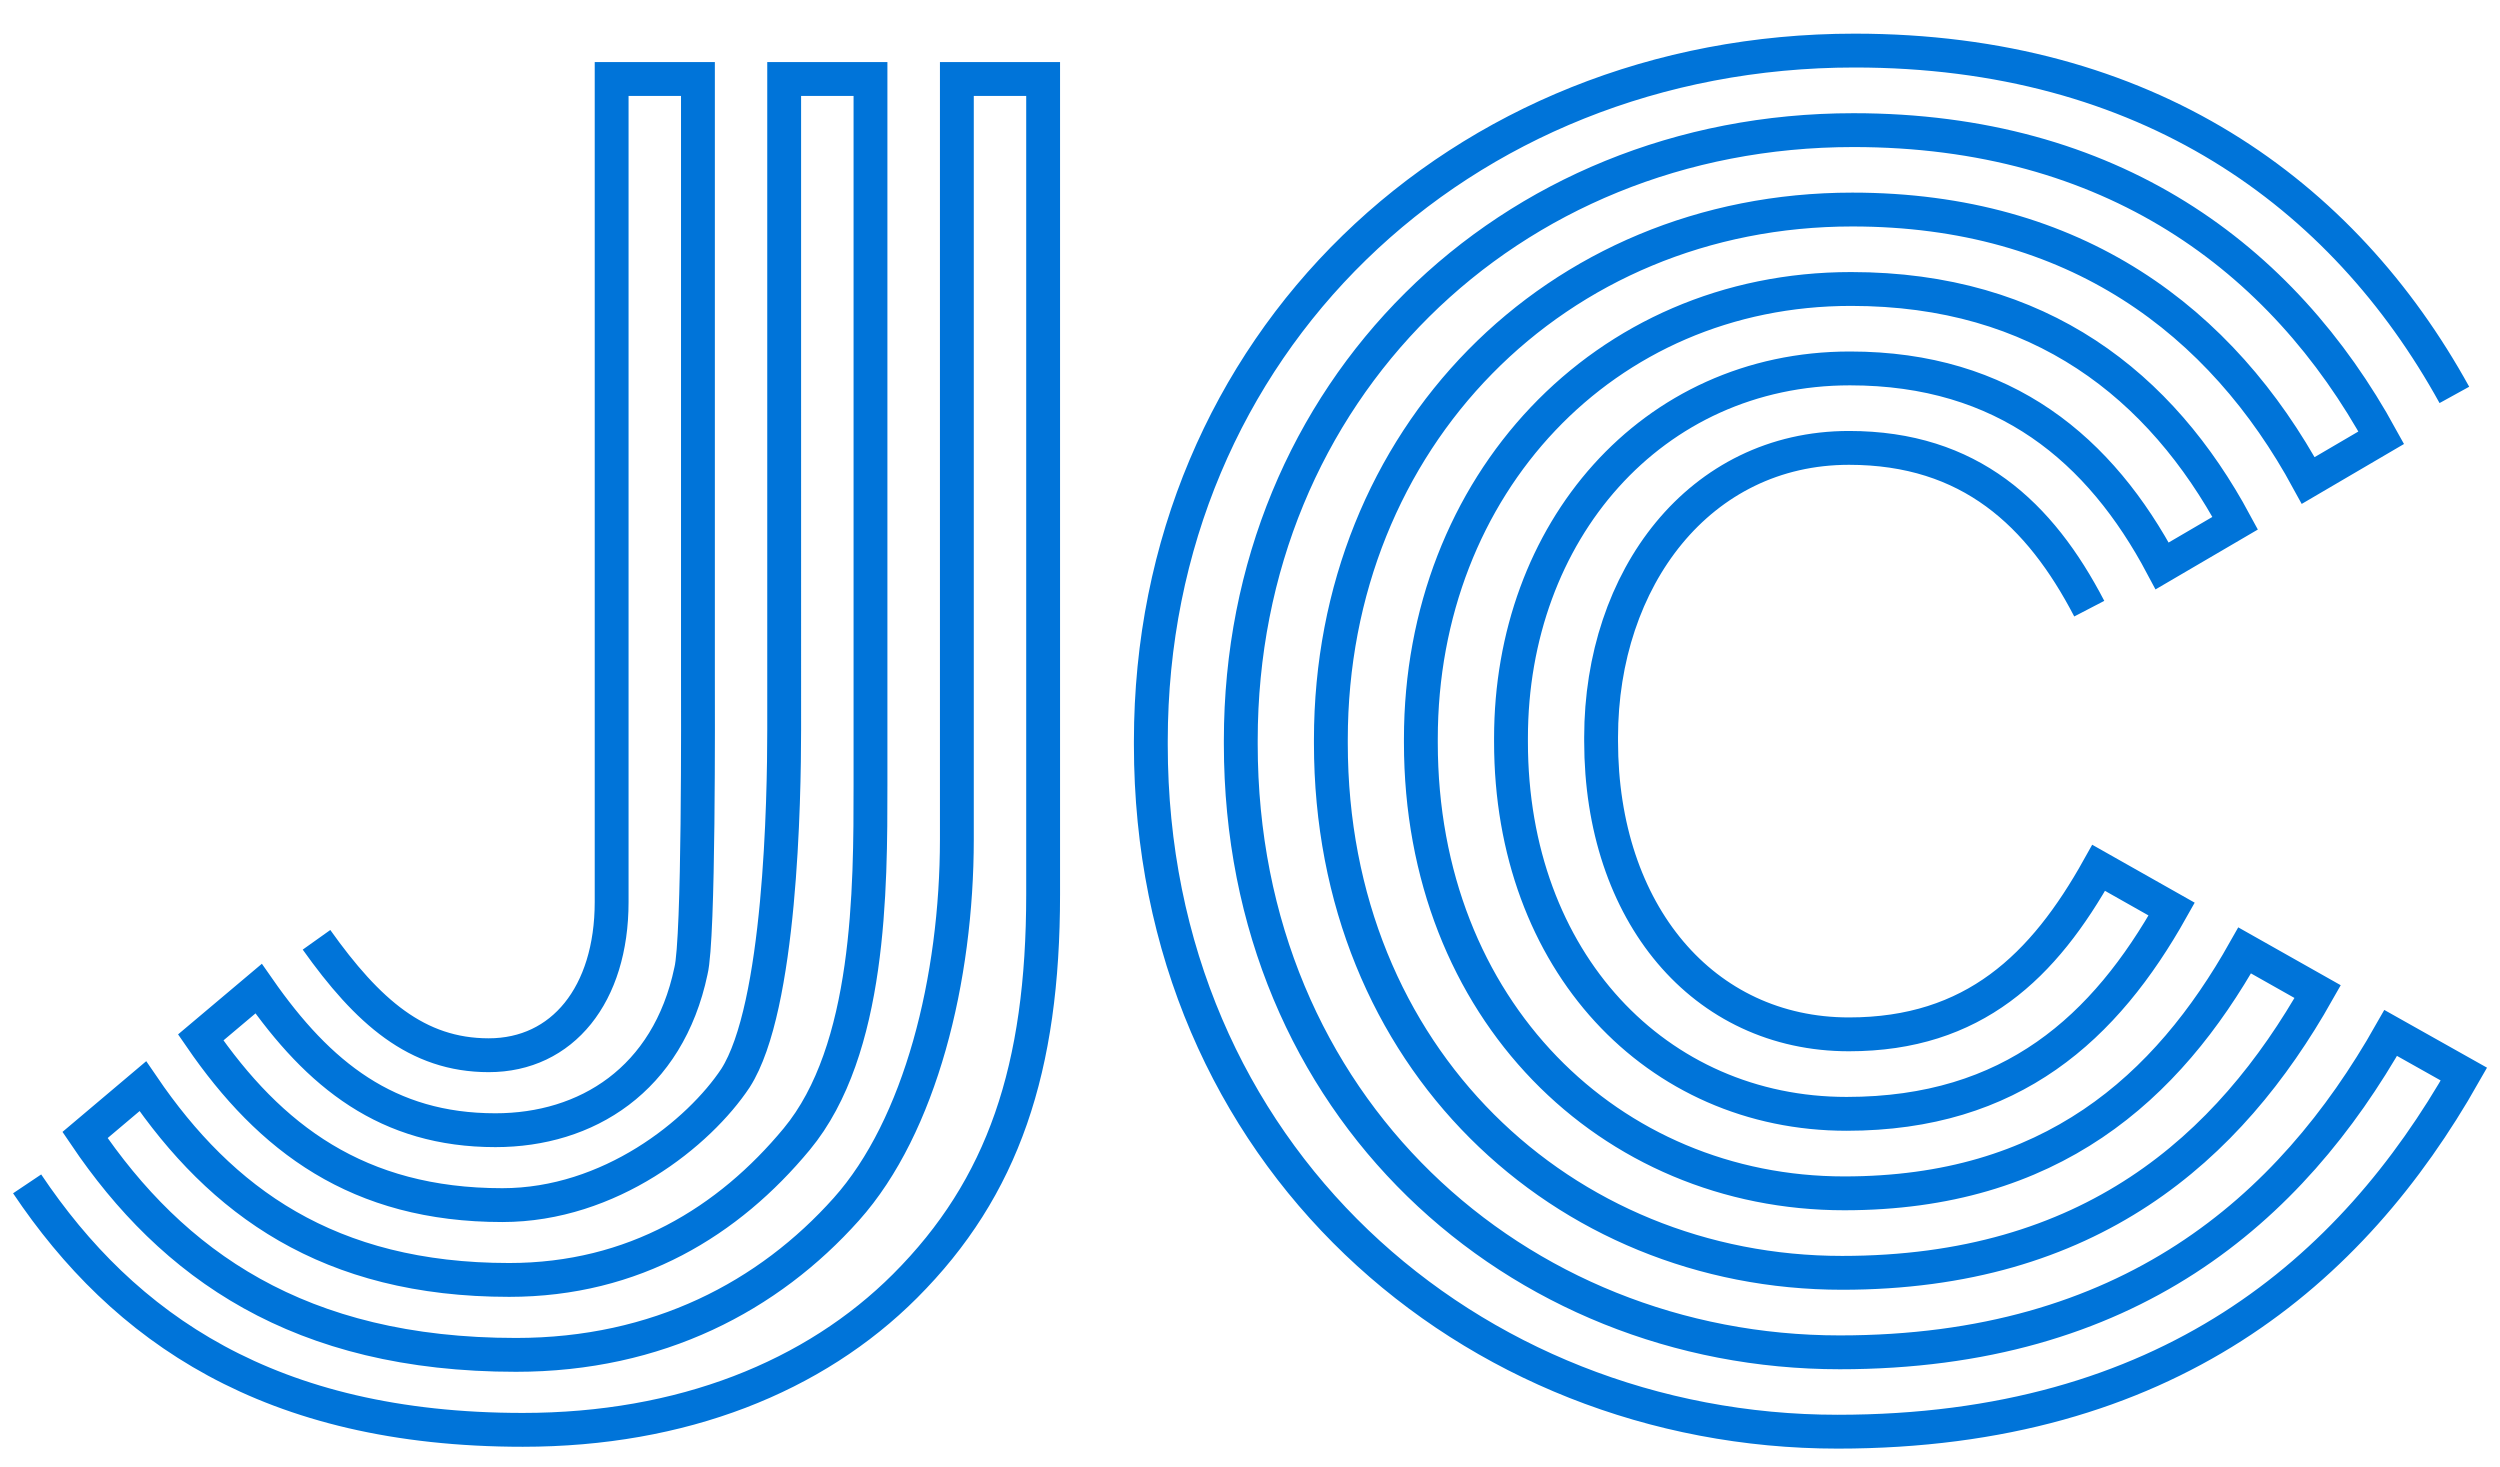 <svg version="1.1" id="Layer_1" xmlns="http://www.w3.org/2000/svg" x="0" y="0" viewBox="0 0 92.333 54.167" xml:space="preserve"><path fill="none" stroke="#0074D9" stroke-width="1.25" d="M11.69 34.71c1.888 2.653 3.704 4.263 6.36 4.263 2.724 0 4.54-2.236 4.54-5.662V2.917h3.187v21.99c0 1.286.042 9.76-.258 10.955-.848 4.024-3.866 5.88-7.22 5.88-3.997 0-6.526-2.04-8.748-5.228l-2.138 1.802c2.556 3.718 5.8 6.193 11.14 6.193 3.98 0 7.27-2.67 8.612-4.693 1.67-2.61 1.797-10.307 1.797-12.877V2.917h3.188v26.052c0 3.856.005 9.81-2.725 13.103-2.51 3.03-6.01 5.2-10.62 5.2-6.68 0-10.635-2.907-13.53-7.155L3.14 41.92c3.23 4.78 7.896 8.12 15.918 8.12 5.24 0 9.332-2.17 12.2-5.38 2.74-3.066 4.082-8.516 4.082-13.66V2.917h3.186v30.116c0 6.428-1.467 10.83-5.1 14.464-3.354 3.354-8.246 5.312-14.116 5.312-9.363 0-14.744-3.772-18.308-9.085M77.163 22.48c-1.816-3.493-4.403-5.938-8.874-5.938-5.522 0-9.155 4.82-9.155 10.69v.14c0 6.36 3.773 10.83 9.154 10.83 4.61 0 7.196-2.516 9.223-6.15l2.696 1.524c-2.446 4.36-5.884 7.562-12.005 7.562-7.015 0-12.396-5.62-12.396-13.738v-.14c0-7.616 5.184-13.653 12.52-13.653 5.73 0 9.252 3.004 11.53 7.294l2.697-1.578c-2.74-5.087-7.197-8.65-14.186-8.65-9.152 0-15.89 7.252-15.89 16.616v.14c0 9.882 6.99 16.645 15.64 16.645 7.63 0 11.92-3.885 14.786-8.972l2.696 1.522c-3.282 5.814-8.427 10.386-17.566 10.386-10.285 0-18.88-7.912-18.88-19.553v-.14c0-11.11 8.286-19.578 19.257-19.578 8.245 0 13.64 4.12 16.84 10.007l2.697-1.58c-3.66-6.68-9.992-11.36-19.494-11.36-12.788 0-22.627 9.684-22.627 22.54v.14c0 13.403 10.2 22.46 22.122 22.46 10.65 0 16.645-5.255 20.348-11.796L91 39.67c-4.124 7.27-10.973 13.207-23.13 13.207-13.557 0-25.366-10.203-25.366-25.365v-.14c0-14.604 11.39-25.504 25.994-25.504 10.762 0 18.028 5.24 22.15 12.717"/></svg>